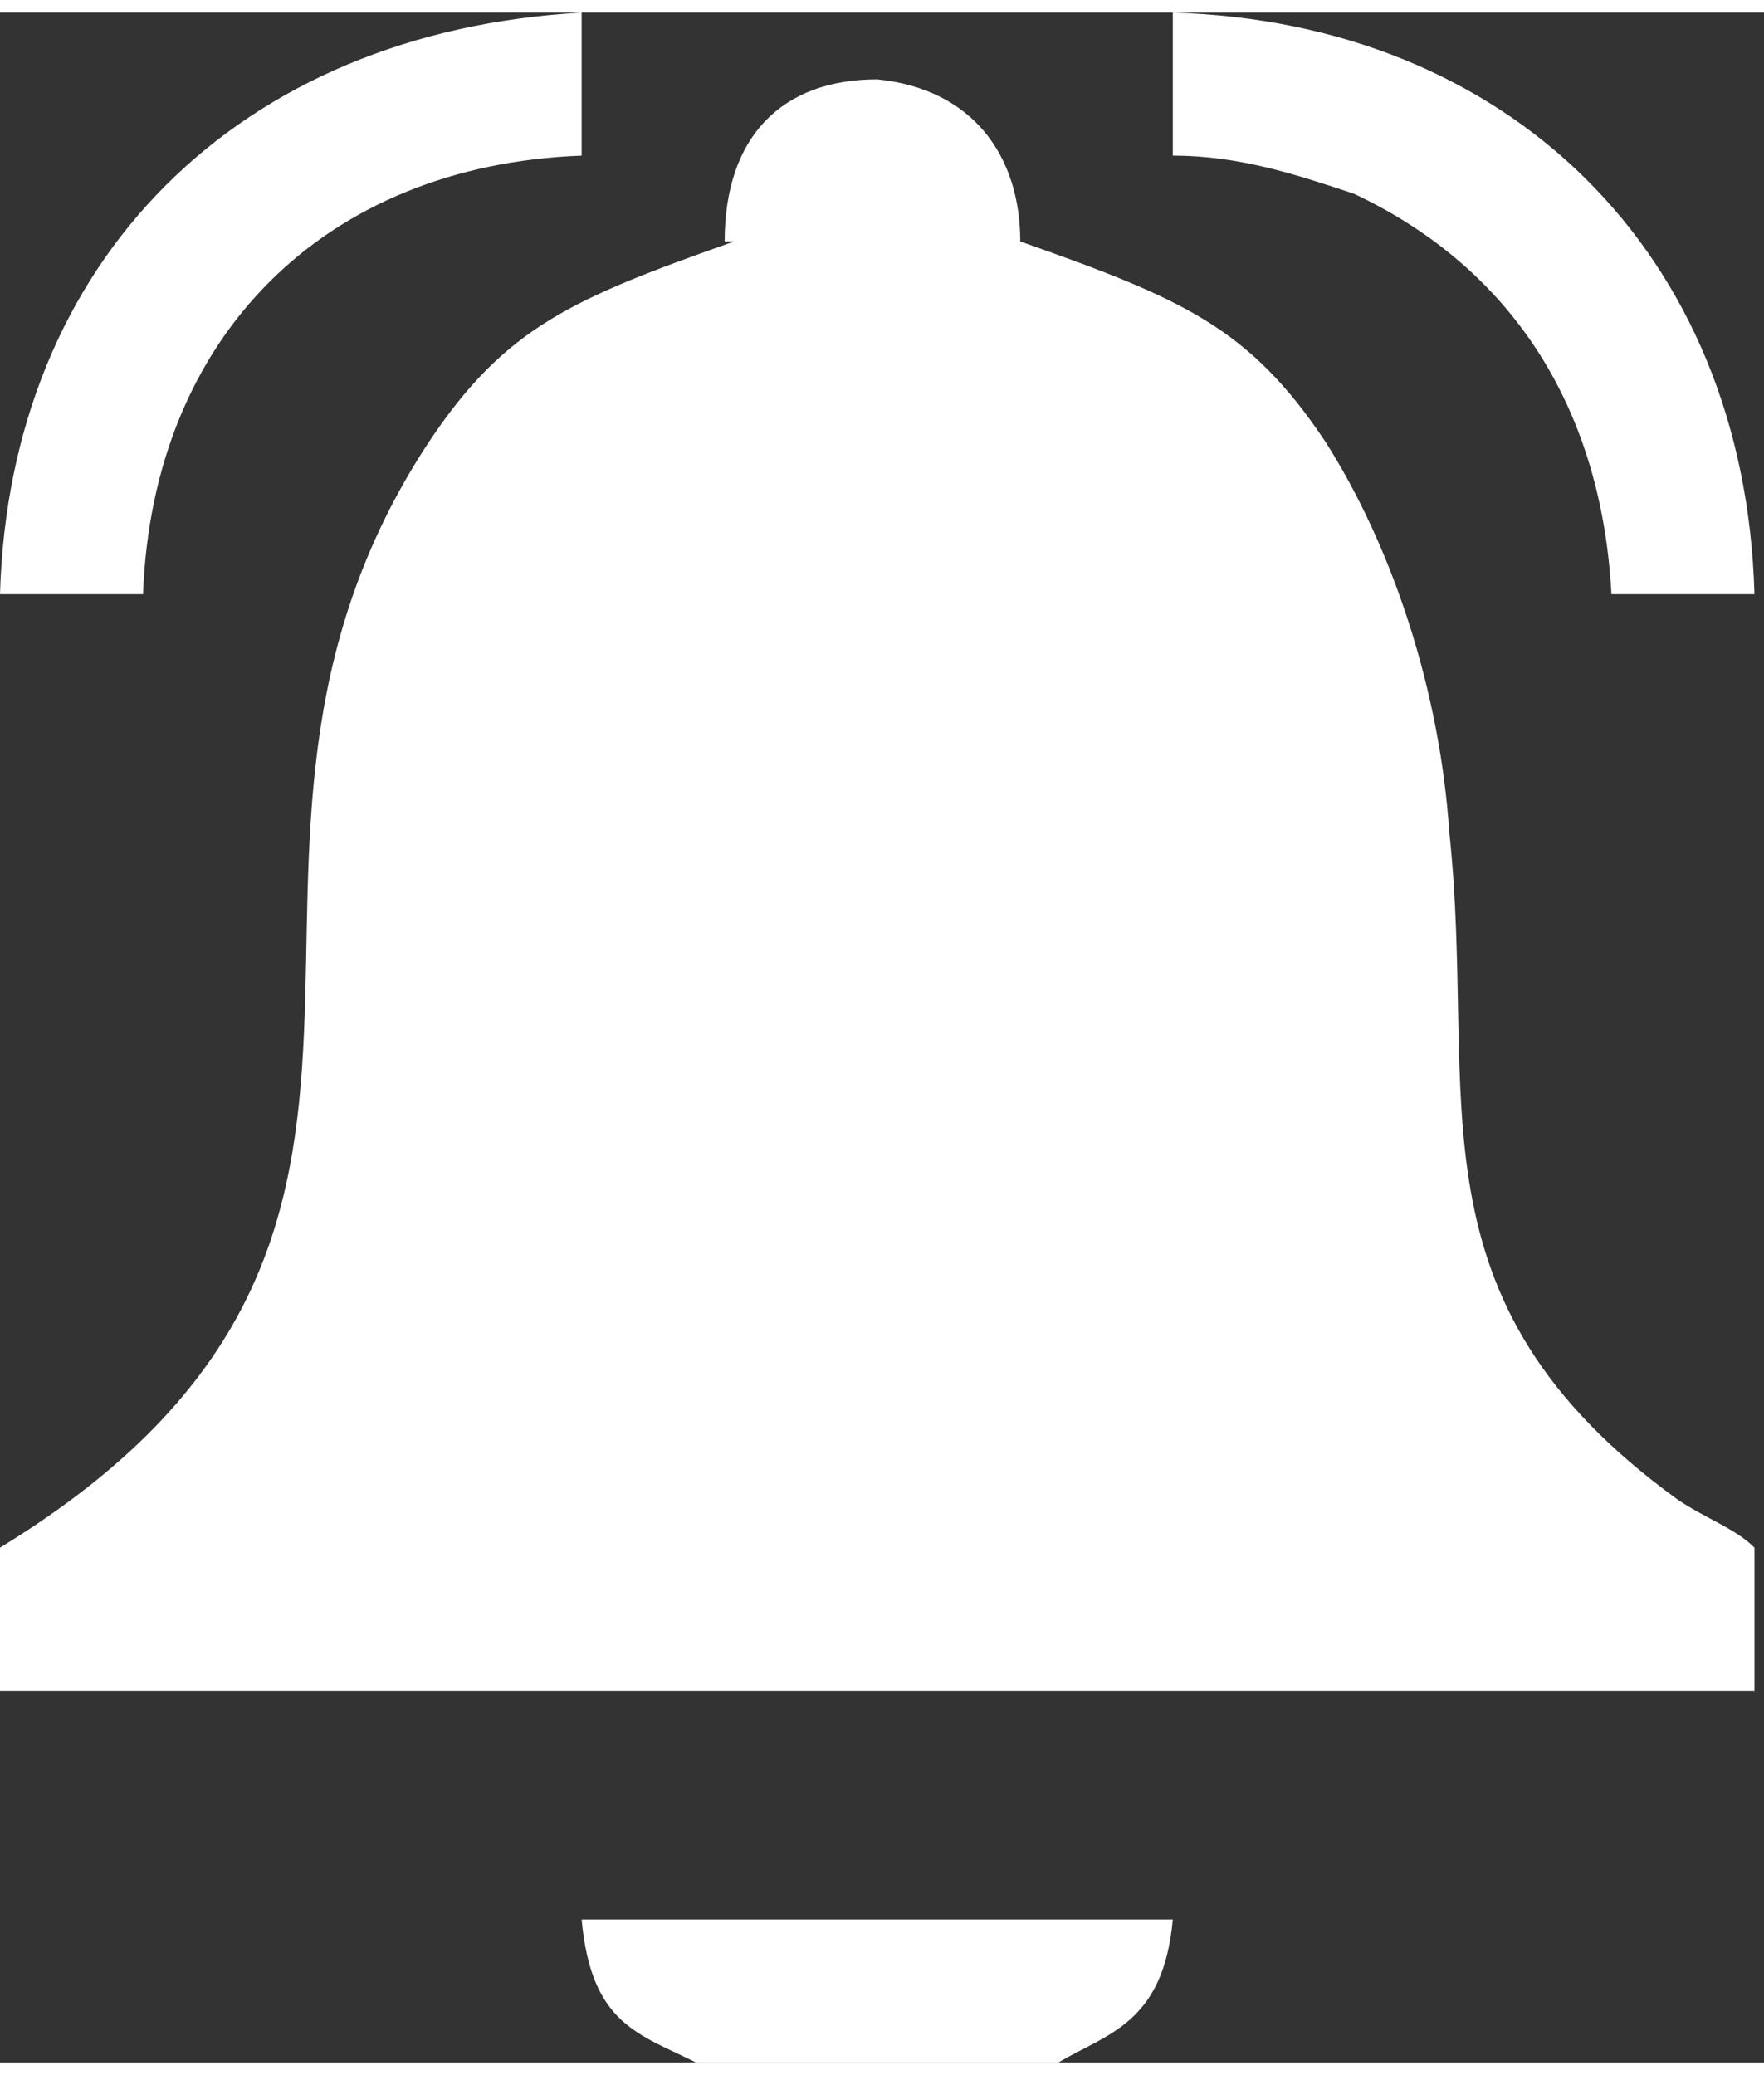 <?xml version="1.0" encoding="UTF-8"?>
<!DOCTYPE svg PUBLIC "-//W3C//DTD SVG 1.1//EN" "http://www.w3.org/Graphics/SVG/1.1/DTD/svg11.dtd">
<!-- Creator: CorelDRAW X6 -->
<svg xmlns="http://www.w3.org/2000/svg" xml:space="preserve" width="34px" height="40px" version="1.1" style="shape-rendering:geometricPrecision; text-rendering:geometricPrecision; image-rendering:optimizeQuality; fill-rule:evenodd; clip-rule:evenodd"
viewBox="0 0 185 215"
 xmlns:xlink="http://www.w3.org/1999/xlink">
 <rect x="0" y="0" width="185" height="215" fill="#333333" stroke="none"/>
 <defs>
  <style type="text/css">
   <![CDATA[
    .fil0 {fill:white}
   ]]>
  </style>
 </defs>
 <g id="Layer_x0020_1">
  <path class="fil0" d="M77 24c-17,6 -24,9 -32,21 -29,44 9,83 -45,116l0 15 184 0 0 -15c-2,-2 -5,-3 -8,-5 -29,-21 -21,-42 -24,-70 -1,-15 -6,-30 -13,-41 -8,-12 -15,-15 -32,-21 0,-9 -5,-16 -15,-17 -10,0 -16,6 -16,17zm-3 191l37 0c5,-3 11,-4 12,-15l-62 0c1,11 6,12 12,15zm49 -200c7,0 13,2 19,4 17,8 26,23 27,42l15 0c-1,-36 -26,-60 -61,-61l0 16zm-123 46l15 0c1,-27 19,-45 46,-46l0 -15c-36,2 -60,26 -61,61z"/>
 </g>
</svg>
